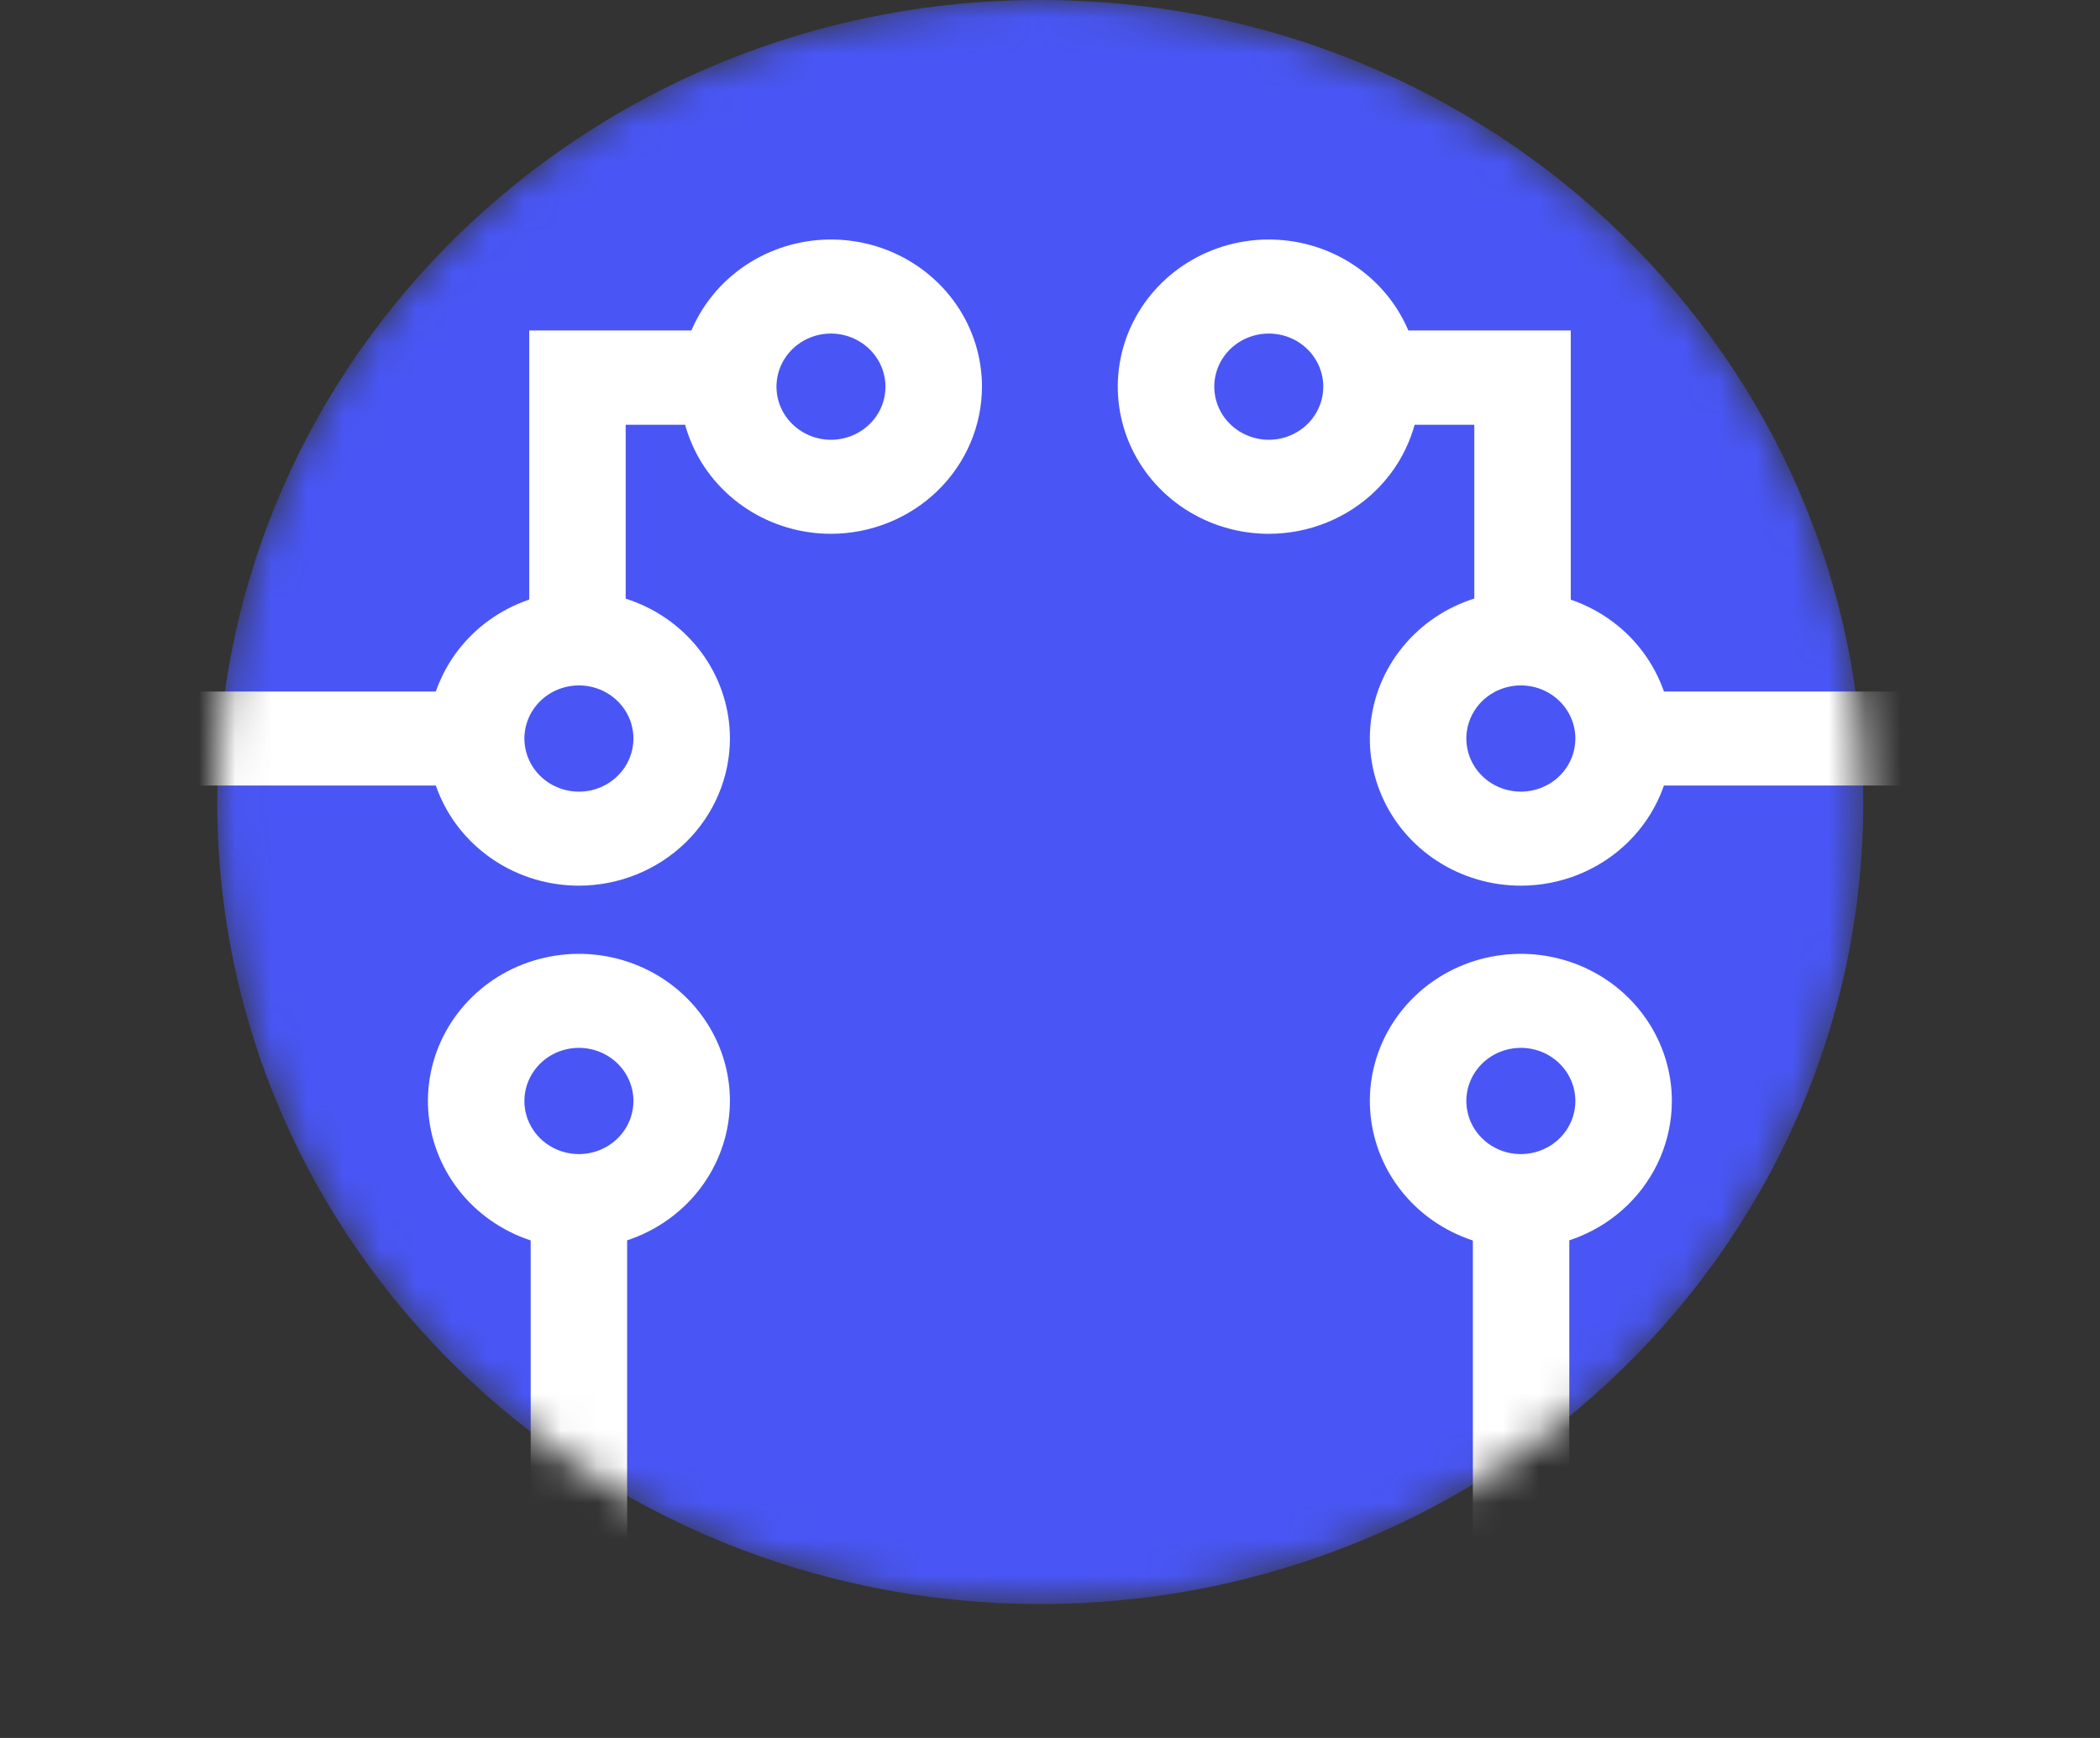 <svg width="58" height="48" viewBox="0 0 58 48" fill="none" xmlns="http://www.w3.org/2000/svg">
<rect x="0" y="0" width="58" height="48" fill="#333333" stroke="none"/>
<mask id="mask0" mask-type="alpha" maskUnits="userSpaceOnUse" x="6" y="0" width="46" height="45">
<path d="M51.462 22.15C51.462 9.917 41.285 0 28.731 0C16.177 0 6 9.917 6 22.15C6 34.383 16.177 44.3 28.731 44.3C41.285 44.3 51.462 34.383 51.462 22.15Z" fill="#4956F5"/>
</mask>
<g mask="url(#mask0)">
<path d="M51.462 22.15C51.462 9.917 41.285 0 28.731 0C16.177 0 6 9.917 6 22.15C6 34.383 16.177 44.3 28.731 44.3C41.285 44.3 51.462 34.383 51.462 22.15Z" fill="#4956F5"/>
<path d="M17.321 30.407H14.657V48H17.321V30.407Z" fill="white"/>
<path d="M17.281 21.695H0V19.099H14.617V9.127H22.951V11.731H17.281V21.695Z" fill="white"/>
<path d="M15.989 33.173C17.556 33.173 18.827 31.935 18.827 30.407C18.827 28.88 17.556 27.642 15.989 27.642C14.422 27.642 13.151 28.88 13.151 30.407C13.151 31.935 14.422 33.173 15.989 33.173Z" fill="#4956F5"/>
<path d="M15.989 34.471C15.164 34.471 14.358 34.233 13.672 33.786C12.986 33.34 12.452 32.705 12.136 31.962C11.82 31.22 11.738 30.403 11.899 29.614C12.06 28.826 12.457 28.102 13.04 27.534C13.623 26.965 14.366 26.578 15.175 26.422C15.984 26.265 16.823 26.345 17.585 26.653C18.347 26.96 18.998 27.481 19.457 28.15C19.915 28.818 20.16 29.604 20.16 30.407C20.158 31.485 19.718 32.517 18.936 33.279C18.154 34.041 17.095 34.469 15.989 34.471ZM15.989 28.94C15.691 28.94 15.4 29.026 15.152 29.187C14.905 29.349 14.712 29.578 14.598 29.846C14.484 30.114 14.454 30.409 14.512 30.694C14.57 30.978 14.714 31.24 14.924 31.445C15.135 31.65 15.403 31.79 15.695 31.846C15.987 31.903 16.29 31.874 16.565 31.763C16.84 31.652 17.075 31.464 17.241 31.222C17.406 30.981 17.495 30.698 17.495 30.407C17.495 30.018 17.336 29.645 17.054 29.37C16.771 29.095 16.388 28.94 15.989 28.94Z" fill="white"/>
<path d="M15.989 23.163C17.556 23.163 18.827 21.924 18.827 20.397C18.827 18.87 17.556 17.632 15.989 17.632C14.422 17.632 13.151 18.87 13.151 20.397C13.151 21.924 14.422 23.163 15.989 23.163Z" fill="#4956F5"/>
<path d="M15.989 24.461C15.164 24.461 14.358 24.223 13.672 23.776C12.986 23.329 12.452 22.695 12.136 21.952C11.82 21.21 11.738 20.393 11.899 19.604C12.06 18.816 12.457 18.092 13.04 17.523C13.623 16.955 14.366 16.568 15.175 16.411C15.984 16.255 16.823 16.335 17.585 16.643C18.347 16.95 18.998 17.471 19.457 18.139C19.915 18.808 20.16 19.593 20.16 20.397C20.158 21.474 19.718 22.507 18.936 23.269C18.154 24.03 17.095 24.459 15.989 24.461ZM15.989 18.93C15.691 18.93 15.4 19.016 15.152 19.177C14.905 19.338 14.712 19.567 14.598 19.836C14.484 20.104 14.454 20.399 14.512 20.683C14.57 20.968 14.714 21.229 14.924 21.434C15.135 21.64 15.403 21.779 15.695 21.836C15.987 21.893 16.29 21.864 16.565 21.753C16.84 21.642 17.075 21.453 17.241 21.212C17.406 20.971 17.495 20.687 17.495 20.397C17.495 20.008 17.336 19.635 17.054 19.36C16.771 19.084 16.388 18.93 15.989 18.93Z" fill="white"/>
<path d="M22.951 13.444C24.518 13.444 25.789 12.206 25.789 10.679C25.789 9.152 24.518 7.913 22.951 7.913C21.384 7.913 20.113 9.152 20.113 10.679C20.113 12.206 21.384 13.444 22.951 13.444Z" fill="#4956F5"/>
<path d="M22.951 14.743C22.126 14.743 21.32 14.504 20.634 14.058C19.948 13.611 19.413 12.977 19.098 12.234C18.782 11.492 18.7 10.674 18.86 9.886C19.021 9.098 19.419 8.374 20.002 7.805C20.585 7.237 21.328 6.85 22.137 6.693C22.946 6.536 23.785 6.617 24.547 6.924C25.309 7.232 25.96 7.753 26.419 8.421C26.877 9.089 27.121 9.875 27.121 10.679C27.12 11.756 26.68 12.789 25.898 13.551C25.116 14.312 24.056 14.741 22.951 14.743ZM22.951 9.212C22.653 9.212 22.362 9.298 22.114 9.459C21.867 9.62 21.674 9.849 21.56 10.117C21.446 10.386 21.416 10.681 21.474 10.965C21.532 11.25 21.676 11.511 21.886 11.716C22.097 11.921 22.365 12.061 22.657 12.118C22.949 12.175 23.252 12.145 23.527 12.034C23.802 11.923 24.037 11.735 24.203 11.494C24.368 11.253 24.456 10.969 24.456 10.679C24.455 10.29 24.296 9.918 24.014 9.643C23.732 9.369 23.35 9.213 22.951 9.212Z" fill="white"/>
<path d="M43.343 30.407H40.679V48H43.343V30.407Z" fill="white"/>
<path d="M58 21.695H40.719V11.731H35.042V9.127H43.383V19.099H58V21.695Z" fill="white"/>
<path d="M42.011 33.173C43.578 33.173 44.849 31.935 44.849 30.407C44.849 28.88 43.578 27.642 42.011 27.642C40.444 27.642 39.173 28.88 39.173 30.407C39.173 31.935 40.444 33.173 42.011 33.173Z" fill="#4956F5"/>
<path d="M42.011 34.471C41.186 34.472 40.379 34.235 39.692 33.789C39.005 33.344 38.47 32.709 38.153 31.967C37.837 31.224 37.753 30.407 37.913 29.619C38.073 28.83 38.47 28.105 39.053 27.536C39.636 26.967 40.379 26.579 41.188 26.422C41.998 26.265 42.836 26.345 43.599 26.652C44.361 26.96 45.013 27.48 45.471 28.149C45.93 28.817 46.175 29.603 46.175 30.407C46.175 31.484 45.736 32.517 44.956 33.279C44.175 34.041 43.116 34.469 42.011 34.471ZM42.011 28.94C41.713 28.939 41.421 29.024 41.173 29.184C40.924 29.345 40.73 29.573 40.615 29.841C40.5 30.109 40.469 30.404 40.527 30.69C40.584 30.975 40.727 31.237 40.937 31.442C41.148 31.648 41.416 31.789 41.708 31.846C42 31.903 42.303 31.874 42.579 31.763C42.855 31.652 43.09 31.465 43.256 31.223C43.422 30.982 43.51 30.698 43.51 30.407C43.51 30.019 43.352 29.647 43.071 29.372C42.791 29.097 42.409 28.942 42.011 28.94Z" fill="white"/>
<path d="M42.011 23.163C43.578 23.163 44.849 21.924 44.849 20.397C44.849 18.87 43.578 17.632 42.011 17.632C40.444 17.632 39.173 18.87 39.173 20.397C39.173 21.924 40.444 23.163 42.011 23.163Z" fill="#4956F5"/>
<path d="M42.011 24.461C41.186 24.462 40.379 24.225 39.692 23.779C39.005 23.333 38.47 22.699 38.153 21.957C37.837 21.214 37.753 20.397 37.913 19.608C38.073 18.82 38.47 18.095 39.053 17.526C39.636 16.957 40.379 16.569 41.188 16.412C41.998 16.255 42.836 16.335 43.599 16.642C44.361 16.949 45.013 17.47 45.471 18.139C45.93 18.807 46.175 19.593 46.175 20.397C46.175 21.474 45.736 22.506 44.956 23.268C44.175 24.03 43.116 24.459 42.011 24.461ZM42.011 18.93C41.713 18.929 41.421 19.014 41.173 19.174C40.924 19.334 40.73 19.563 40.615 19.831C40.5 20.099 40.469 20.394 40.527 20.679C40.584 20.964 40.727 21.226 40.937 21.432C41.148 21.638 41.416 21.778 41.708 21.835C42 21.893 42.303 21.864 42.579 21.753C42.855 21.642 43.09 21.454 43.256 21.213C43.422 20.971 43.51 20.688 43.51 20.397C43.51 20.009 43.352 19.637 43.071 19.362C42.791 19.087 42.409 18.932 42.011 18.93Z" fill="white"/>
<path d="M35.042 13.444C36.61 13.444 37.88 12.206 37.88 10.679C37.88 9.152 36.61 7.913 35.042 7.913C33.475 7.913 32.204 9.152 32.204 10.679C32.204 12.206 33.475 13.444 35.042 13.444Z" fill="#4956F5"/>
<path d="M35.042 14.743C34.218 14.743 33.411 14.504 32.725 14.058C32.04 13.611 31.505 12.977 31.189 12.234C30.874 11.492 30.791 10.674 30.952 9.886C31.113 9.098 31.51 8.374 32.094 7.805C32.677 7.237 33.42 6.85 34.229 6.693C35.038 6.536 35.876 6.617 36.639 6.924C37.401 7.232 38.052 7.753 38.51 8.421C38.968 9.089 39.213 9.875 39.213 10.679C39.213 11.757 38.774 12.79 37.992 13.553C37.209 14.315 36.149 14.743 35.042 14.743ZM35.042 9.212C34.745 9.212 34.454 9.298 34.206 9.459C33.958 9.62 33.766 9.849 33.651 10.117C33.538 10.386 33.508 10.681 33.566 10.965C33.624 11.25 33.767 11.511 33.978 11.716C34.188 11.921 34.457 12.061 34.749 12.118C35.041 12.175 35.344 12.145 35.619 12.034C35.894 11.923 36.129 11.735 36.294 11.494C36.46 11.253 36.548 10.969 36.548 10.679C36.548 10.29 36.389 9.917 36.107 9.642C35.825 9.366 35.442 9.212 35.042 9.212Z" fill="white"/>
</g>
</svg>
